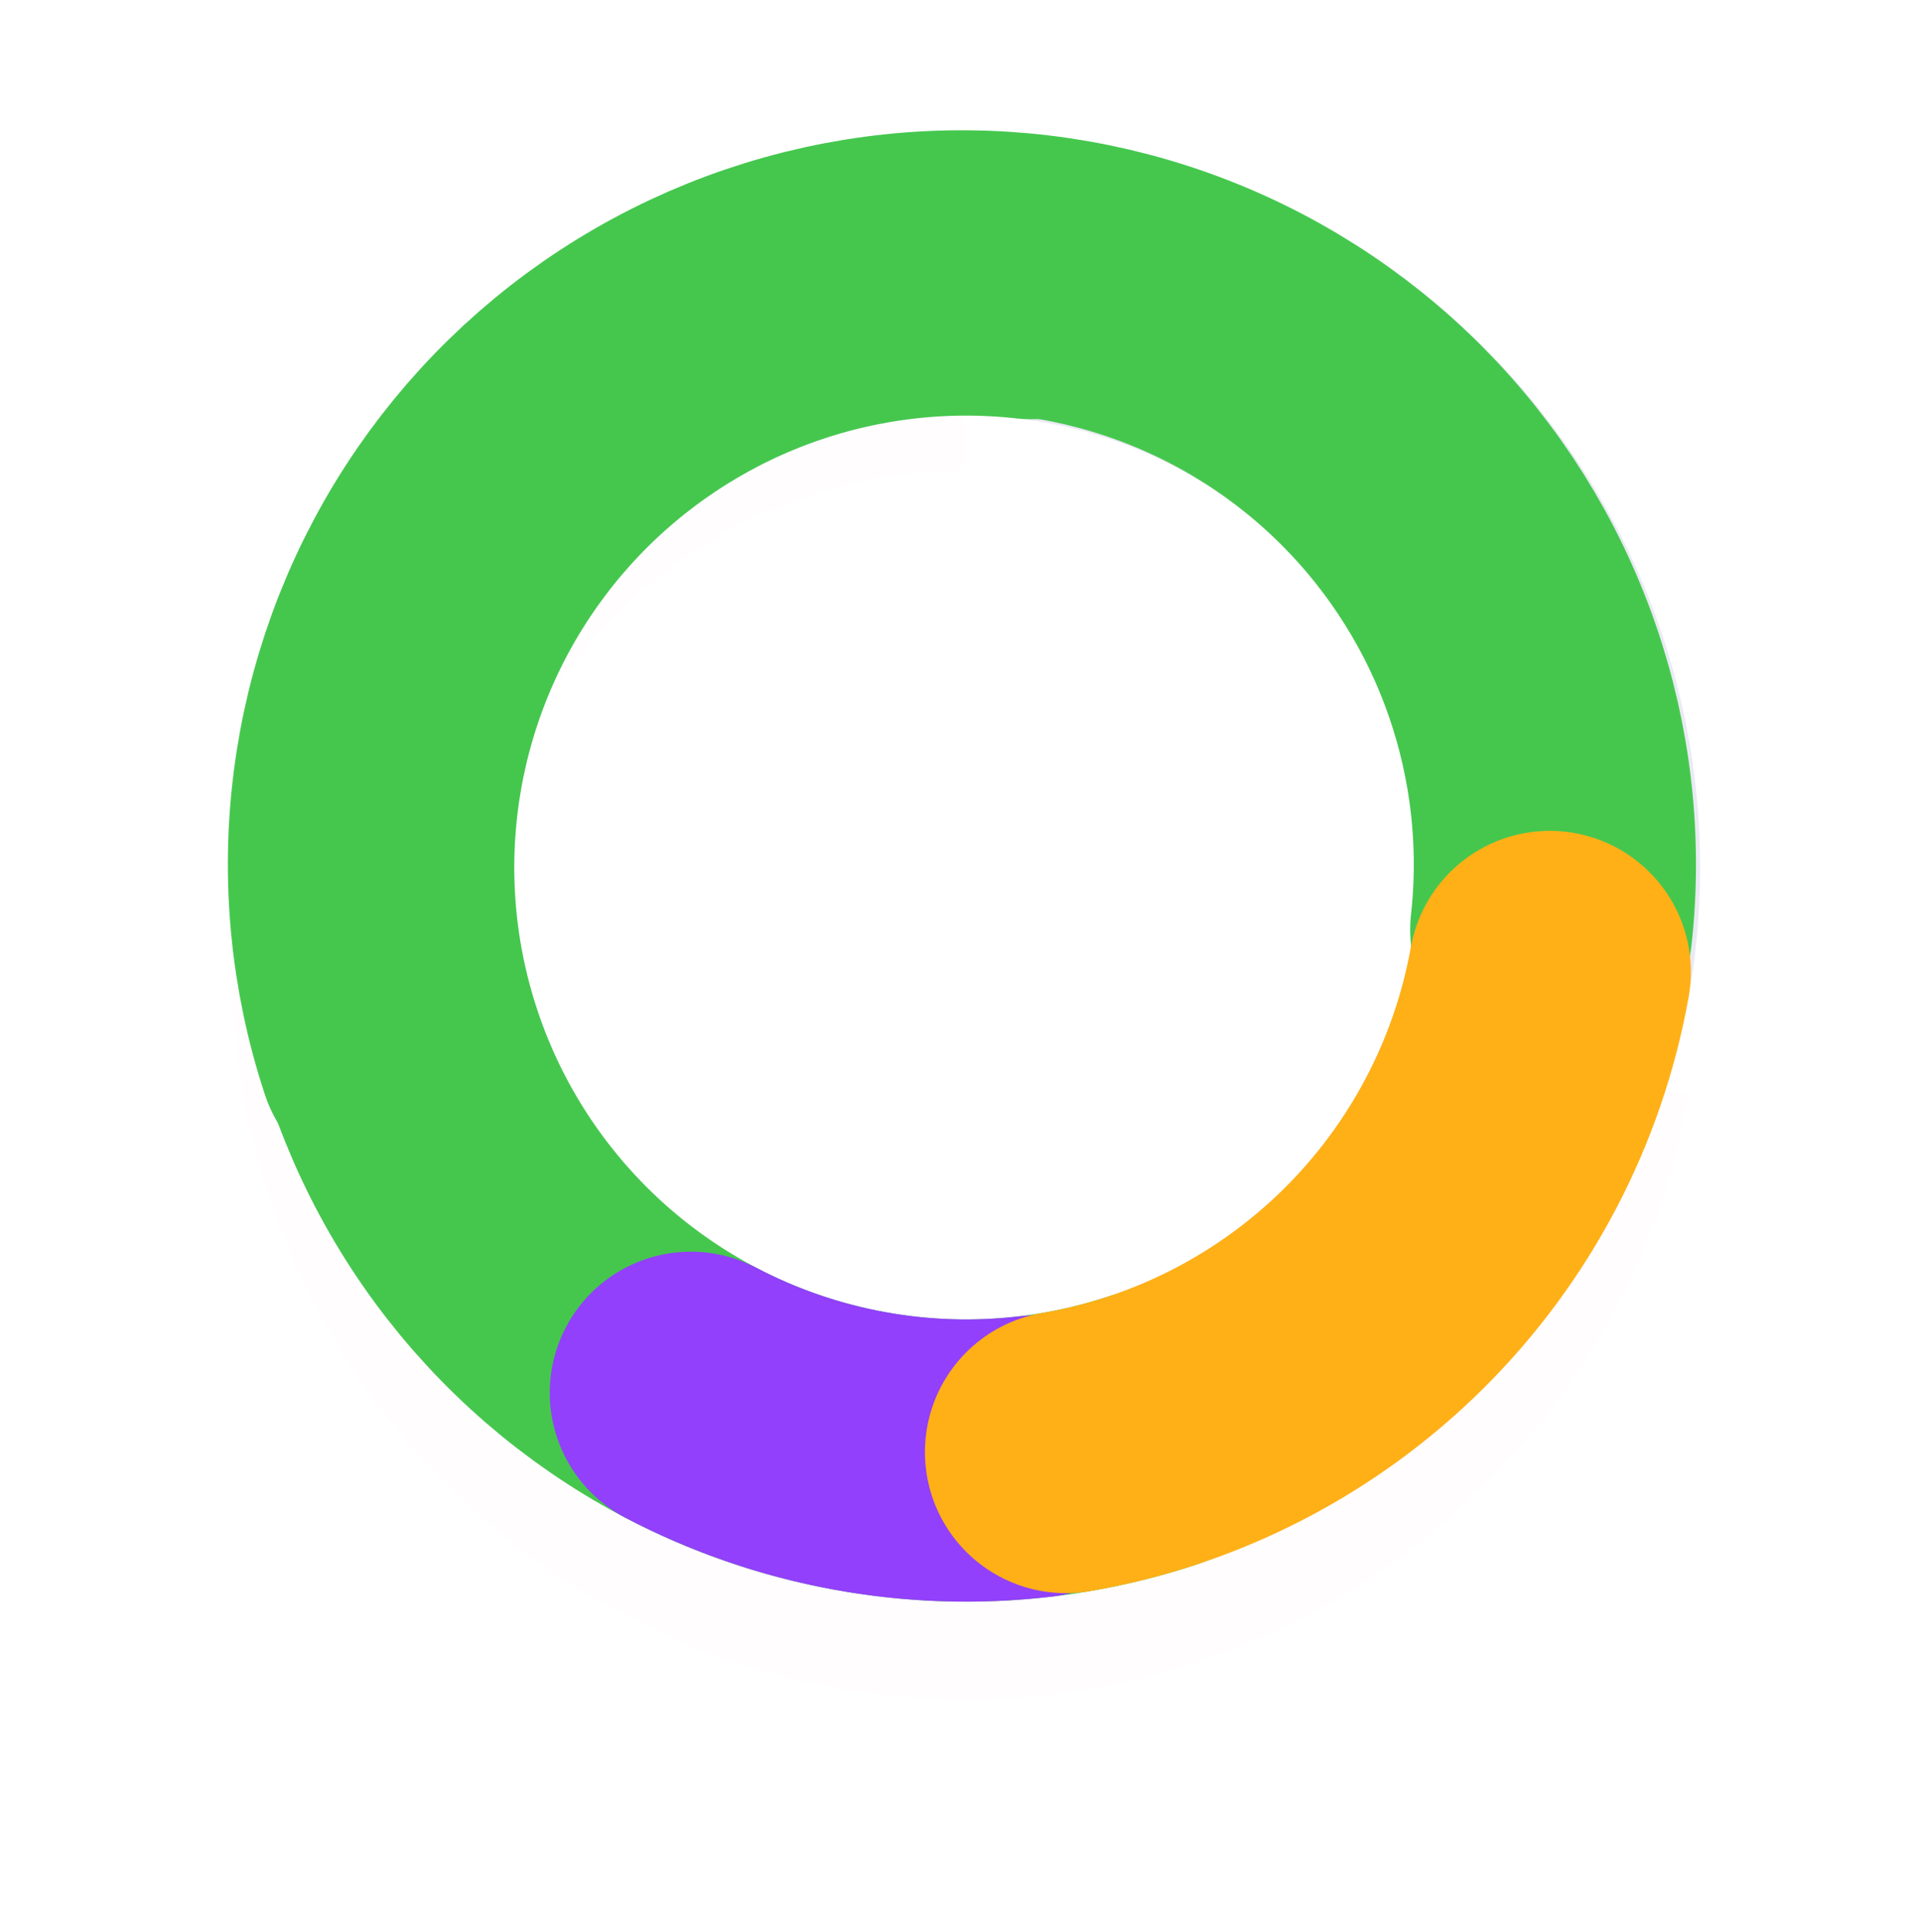 <svg width="177" height="178" viewBox="0 0 177 178" fill="none" xmlns="http://www.w3.org/2000/svg">
<g filter="url(#filter0_d_2924_30862)">
<path d="M144.761 89.91C142.861 100.516 137.975 110.359 130.678 118.285C123.38 126.211 113.973 131.89 103.56 134.657C93.148 137.424 82.162 137.164 71.893 133.906C61.624 130.649 52.496 124.53 45.582 116.267C38.669 108.004 34.255 97.94 32.86 87.256C31.465 76.573 33.145 65.713 37.705 55.952C42.265 46.19 49.515 37.932 58.603 32.146C67.692 26.36 78.242 23.287 89.016 23.287" stroke="#FF000F" stroke-opacity="0.01" stroke-width="22" shape-rendering="crispEdges"/>
</g>
<path d="M143.649 79.922C143.649 87.097 142.236 94.201 139.49 100.83C136.745 107.459 132.72 113.482 127.647 118.555C122.574 123.628 116.551 127.653 109.923 130.398C103.295 133.144 96.19 134.557 89.016 134.557C81.841 134.557 74.737 133.144 68.109 130.398C61.48 127.653 55.458 123.628 50.385 118.555C45.311 113.482 41.287 107.459 38.542 100.83C35.796 94.201 34.383 87.097 34.383 79.922C34.383 72.747 35.796 65.643 38.542 59.014C41.287 52.385 45.311 46.362 50.385 41.289C55.458 36.216 61.48 32.191 68.109 29.446C74.737 26.7 81.841 25.287 89.016 25.287C96.19 25.287 103.295 26.7 109.923 29.446C116.551 32.191 122.574 36.216 127.647 41.289C132.72 46.362 136.745 52.385 139.49 59.014C142.236 65.643 143.649 72.747 143.649 79.922L143.649 79.922Z" stroke="#E9EAF3" stroke-width="26"/>
<path d="M106.149 131.801C98.399 134.361 90.173 135.151 82.077 134.114C73.981 133.078 66.219 130.24 59.364 125.81C52.508 121.379 46.733 115.469 42.461 108.514C38.19 101.558 35.531 93.733 34.68 85.615C33.83 77.497 34.809 69.291 37.546 61.601C40.283 53.911 44.709 46.932 50.497 41.177C56.286 35.422 63.29 31.037 70.996 28.345C78.701 25.652 86.912 24.721 95.025 25.619" stroke="#45C74E" stroke-width="26" stroke-linecap="round"/>
<path d="M36.752 96.768C34.192 89.018 33.401 80.792 34.438 72.696C35.475 64.6 38.313 56.839 42.743 49.983C47.173 43.127 53.083 37.352 60.039 33.08C66.995 28.809 74.819 26.15 82.938 25.299C91.056 24.449 99.262 25.428 106.952 28.165C114.642 30.902 121.621 35.328 127.376 41.117C133.131 46.905 137.516 53.909 140.208 61.615C142.9 69.32 143.832 77.531 142.934 85.644" stroke="#45C74E" stroke-width="26" stroke-linecap="round"/>
<path d="M95.488 134.172C84.529 135.48 73.431 133.437 63.655 128.314" stroke="#9240FB" stroke-width="26" stroke-linecap="round"/>
<path d="M142.795 89.545C140.816 100.607 135.474 110.789 127.498 118.704C119.522 126.619 109.299 131.882 98.223 133.776" stroke="#FFB016" stroke-width="26" stroke-linecap="round"/>
<defs>
<filter id="filter0_d_2924_30862" x="0.383" y="0.287" width="176.205" height="177.27" filterUnits="userSpaceOnUse" color-interpolation-filters="sRGB">
<feFlood flood-opacity="0" result="BackgroundImageFix"/>
<feColorMatrix in="SourceAlpha" type="matrix" values="0 0 0 0 0 0 0 0 0 0 0 0 0 0 0 0 0 0 127 0" result="hardAlpha"/>
<feOffset dy="9"/>
<feGaussianBlur stdDeviation="10.5"/>
<feComposite in2="hardAlpha" operator="out"/>
<feColorMatrix type="matrix" values="0 0 0 0 0.079 0 0 0 0 0.392 0 0 0 0 1 0 0 0 0.08 0"/>
<feBlend mode="normal" in2="BackgroundImageFix" result="effect1_dropShadow_2924_30862"/>
<feBlend mode="normal" in="SourceGraphic" in2="effect1_dropShadow_2924_30862" result="shape"/>
</filter>
</defs>
</svg>
